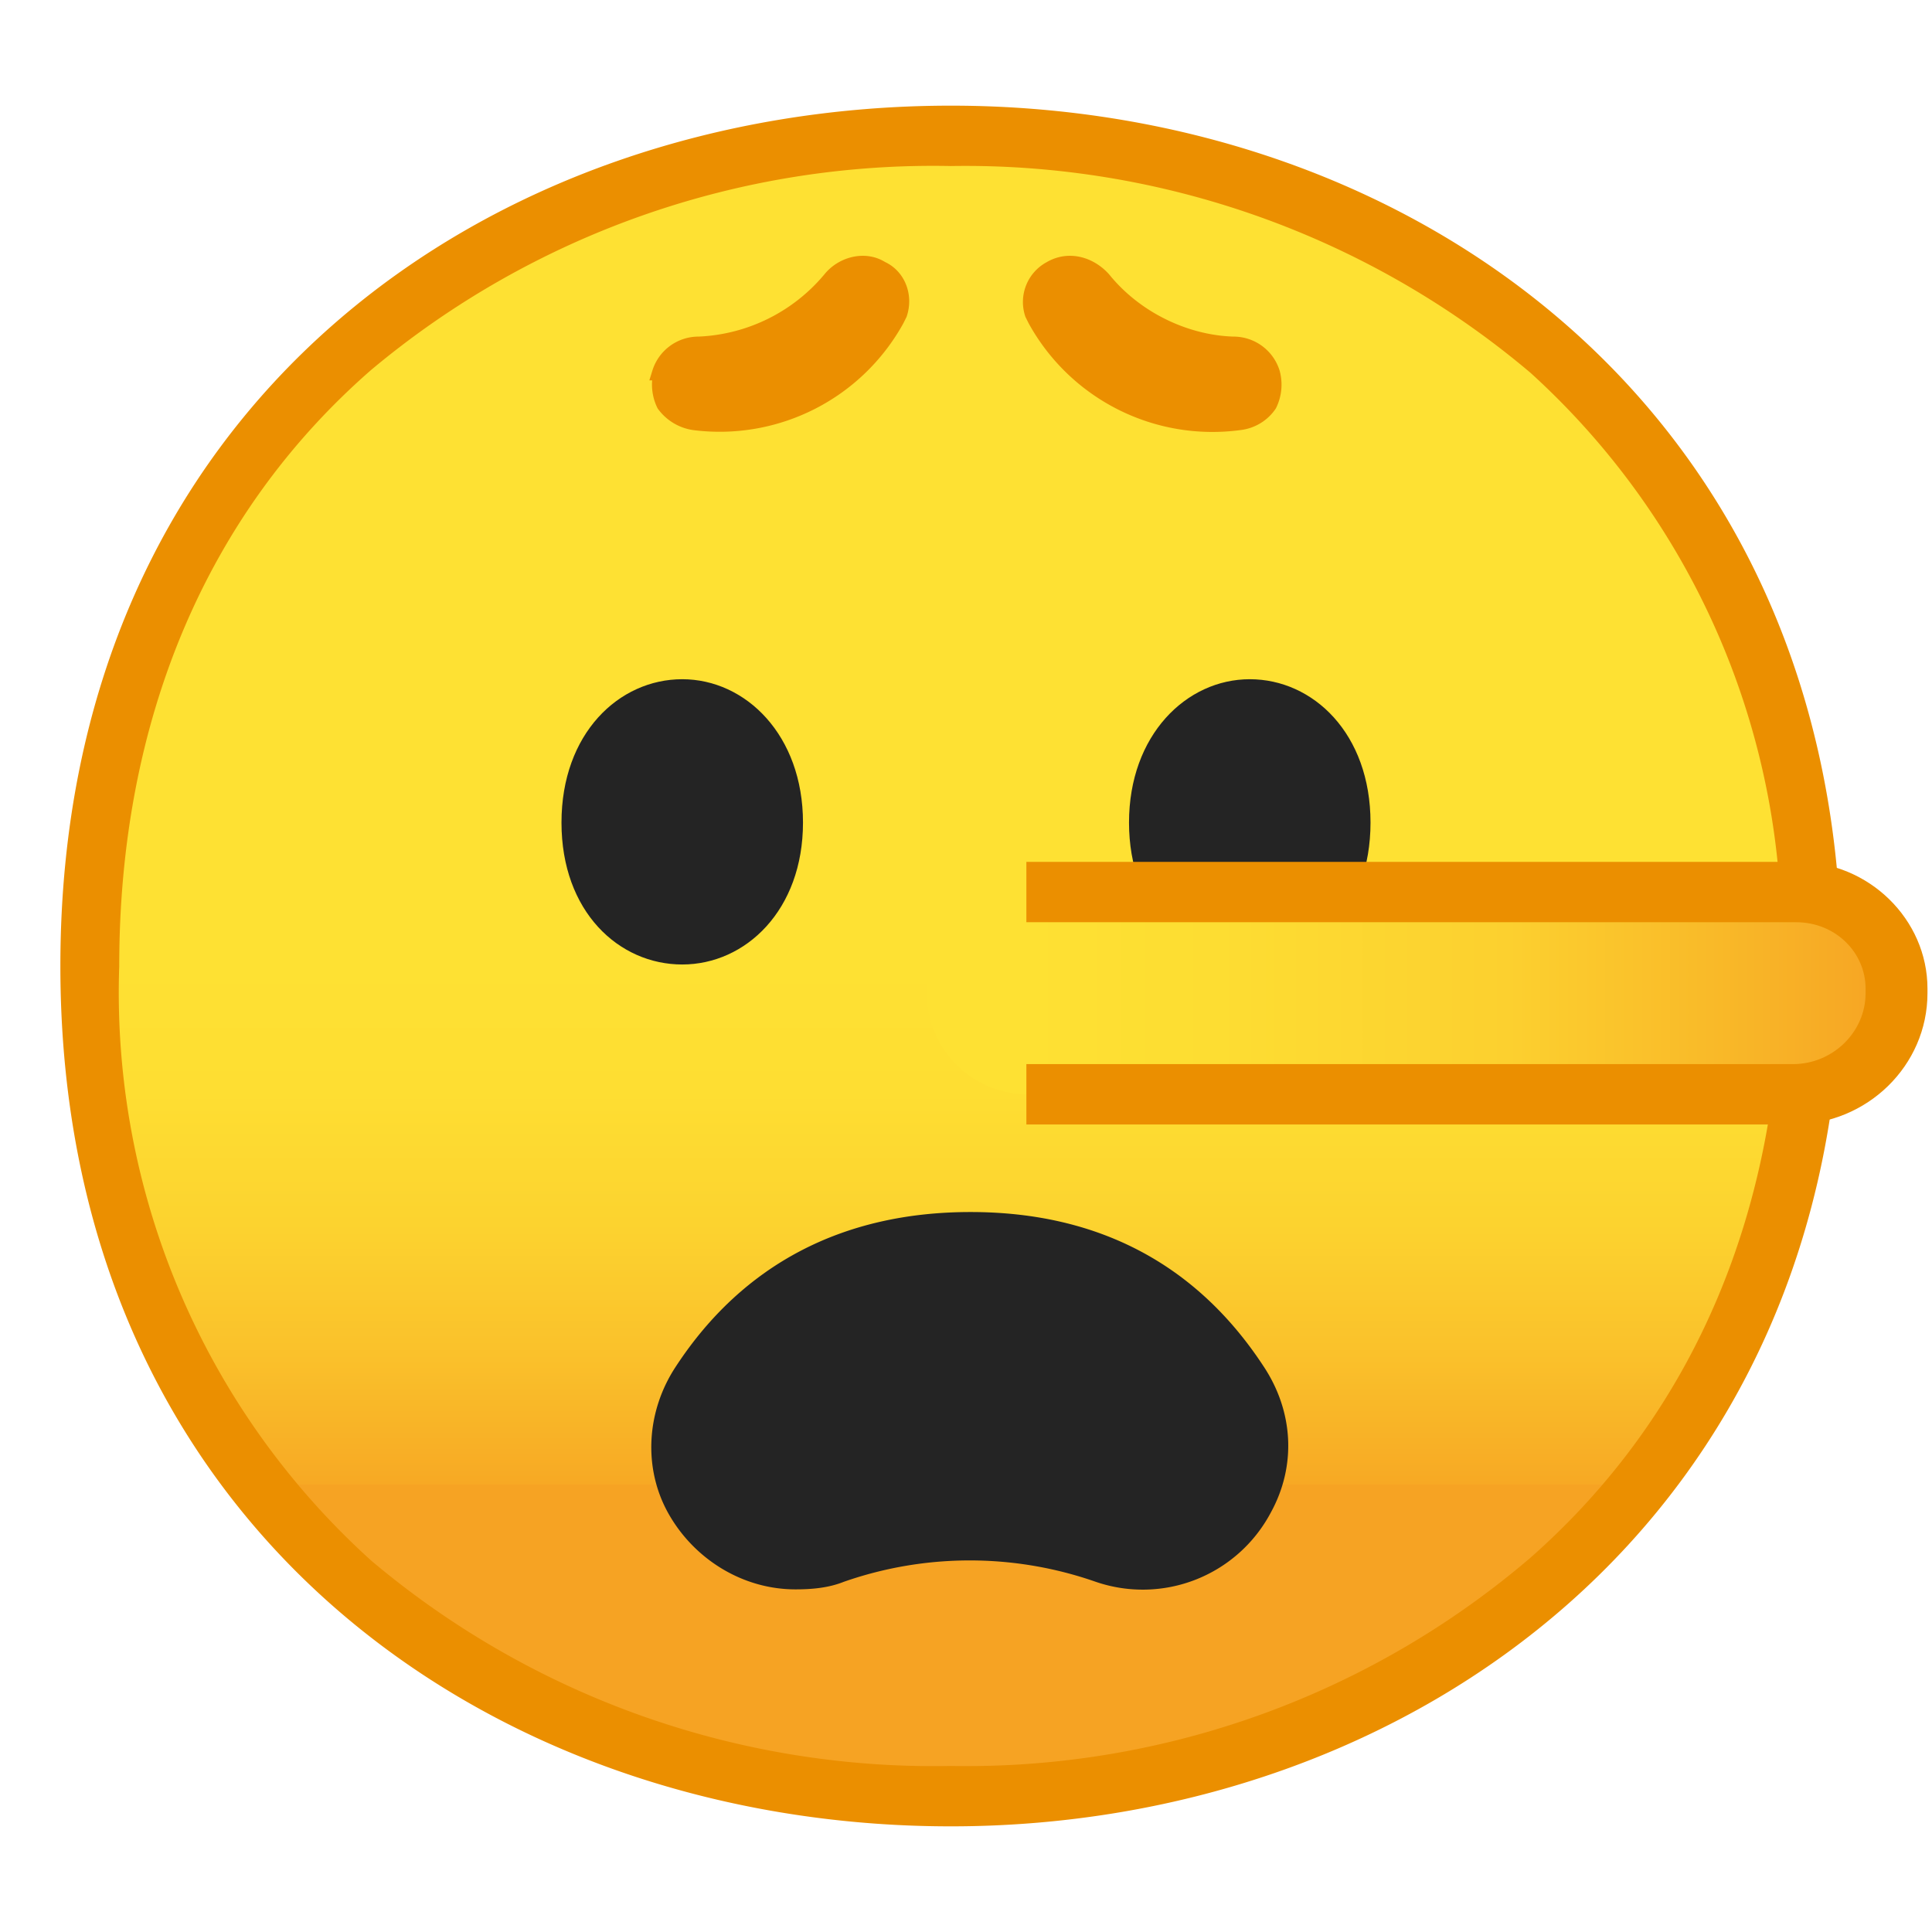 <svg viewBox="0 0 128 128" xmlns="http://www.w3.org/2000/svg"><linearGradient id="a" x1="63" x2="63" y1="20.5" y2="107" gradientUnits="userSpaceOnUse"><stop stop-color="#FEE133" offset=".5"/><stop stop-color="#FEDE32" offset=".6"/><stop stop-color="#FCD32F" offset=".7"/><stop stop-color="#FAC12B" offset=".8"/><stop stop-color="#F7A924" offset=".9"/><stop stop-color="#F6A323" offset=".9"/></linearGradient><path d="M63 119c-27.5 0-57-17.2-57-55S35.5 9 63 9c15.2 0 29.3 5 39.7 14.2A52.6 52.6 0 0 1 120 64c0 16.6-6 30.6-17.3 40.7A59.6 59.6 0 0 1 63 119z" fill="url(#a)"/><path d="M63 11a58 58 0 0 1 38.4 13.7A50.7 50.7 0 0 1 118 64c0 16-5.7 29.6-16.6 39.2A57.5 57.5 0 0 1 63 117a57.8 57.8 0 0 1-38.4-13.6A50.7 50.7 0 0 1 7.9 64c0-16.3 5.8-30 16.7-39.5A58 58 0 0 1 63 11m0-4C32.4 7 4 26.8 4 64c0 37 28.4 57 59 57s59-20.5 59-57c0-36.8-28.4-57-59-57z" fill="#EB8F00"/><path d="M52.7 105.3c-3.5 0-6.7-2-8.4-5s-1.5-6.8.5-9.8c4.4-6.7 11-10.2 19.5-10.2s15 3.5 19.4 10.2c2 3 2.2 6.6.5 9.7a9.6 9.6 0 0 1-11.6 4.6 25.3 25.3 0 0 0-16.7 0c-1 .4-2.1.5-3.2.5z" fill="#242424"/><path d="M43.7 24.7a2.7 2.7 0 0 1 2.6-1.9 12 12 0 0 0 8.7-4.3c.8-1 2.3-1.4 3.4-.7 1.1.5 1.6 1.8 1.2 3l-.2.4A13.4 13.4 0 0 1 46 28a3 3 0 0 1-2-1.2 3 3 0 0 1-.2-2.1zm40.6 0a2.7 2.7 0 0 0-2.6-1.9c-3.2-.1-6.5-1.7-8.6-4.3-.9-1-2.3-1.4-3.5-.7a2.5 2.5 0 0 0-1.2 3l.2.4A13.4 13.4 0 0 0 82.1 28c.9-.1 1.6-.6 2-1.2a3 3 0 0 0 .2-2.1z" fill="#EB8F00" stroke="#EB8F00" stroke-miterlimit="10"/><path d="M82.8 45c4.2 0 8 3.6 8 9.5s-3.8 9.4-8 9.4-8-3.6-8-9.4 3.8-9.5 8-9.5zm-37.6 0c-4.2 0-8 3.6-8 9.5s3.8 9.4 8 9.4 8-3.6 8-9.4-3.8-9.5-8-9.5z" fill="#242424"/><linearGradient id="b" x1="61.4" x2="125.6" y1="65.8" y2="65.8" gradientUnits="userSpaceOnUse"><stop stop-color="#FEE133" offset=".1"/><stop stop-color="#FDDD32" offset=".3"/><stop stop-color="#FCD02F" offset=".6"/><stop stop-color="#F9BB29" offset=".8"/><stop stop-color="#F6A323" offset="1"/></linearGradient><path d="M118.9 72.5H68.1a6.7 6.7 0 0 1 0-13.4h51.1c3.6 0 6.4 2.9 6.4 6.4v.3c0 3.7-3 6.7-6.7 6.7z" fill="url(#b)"/><path d="M119 57.1H68v4h51c2.6 0 4.6 2 4.6 4.4v.3c0 2.6-2.2 4.7-4.8 4.7H68v4h50.8c4.9 0 8.9-3.9 8.9-8.7v-.3c0-4.6-3.9-8.4-8.6-8.4z" fill="#EB8F00"/></svg>